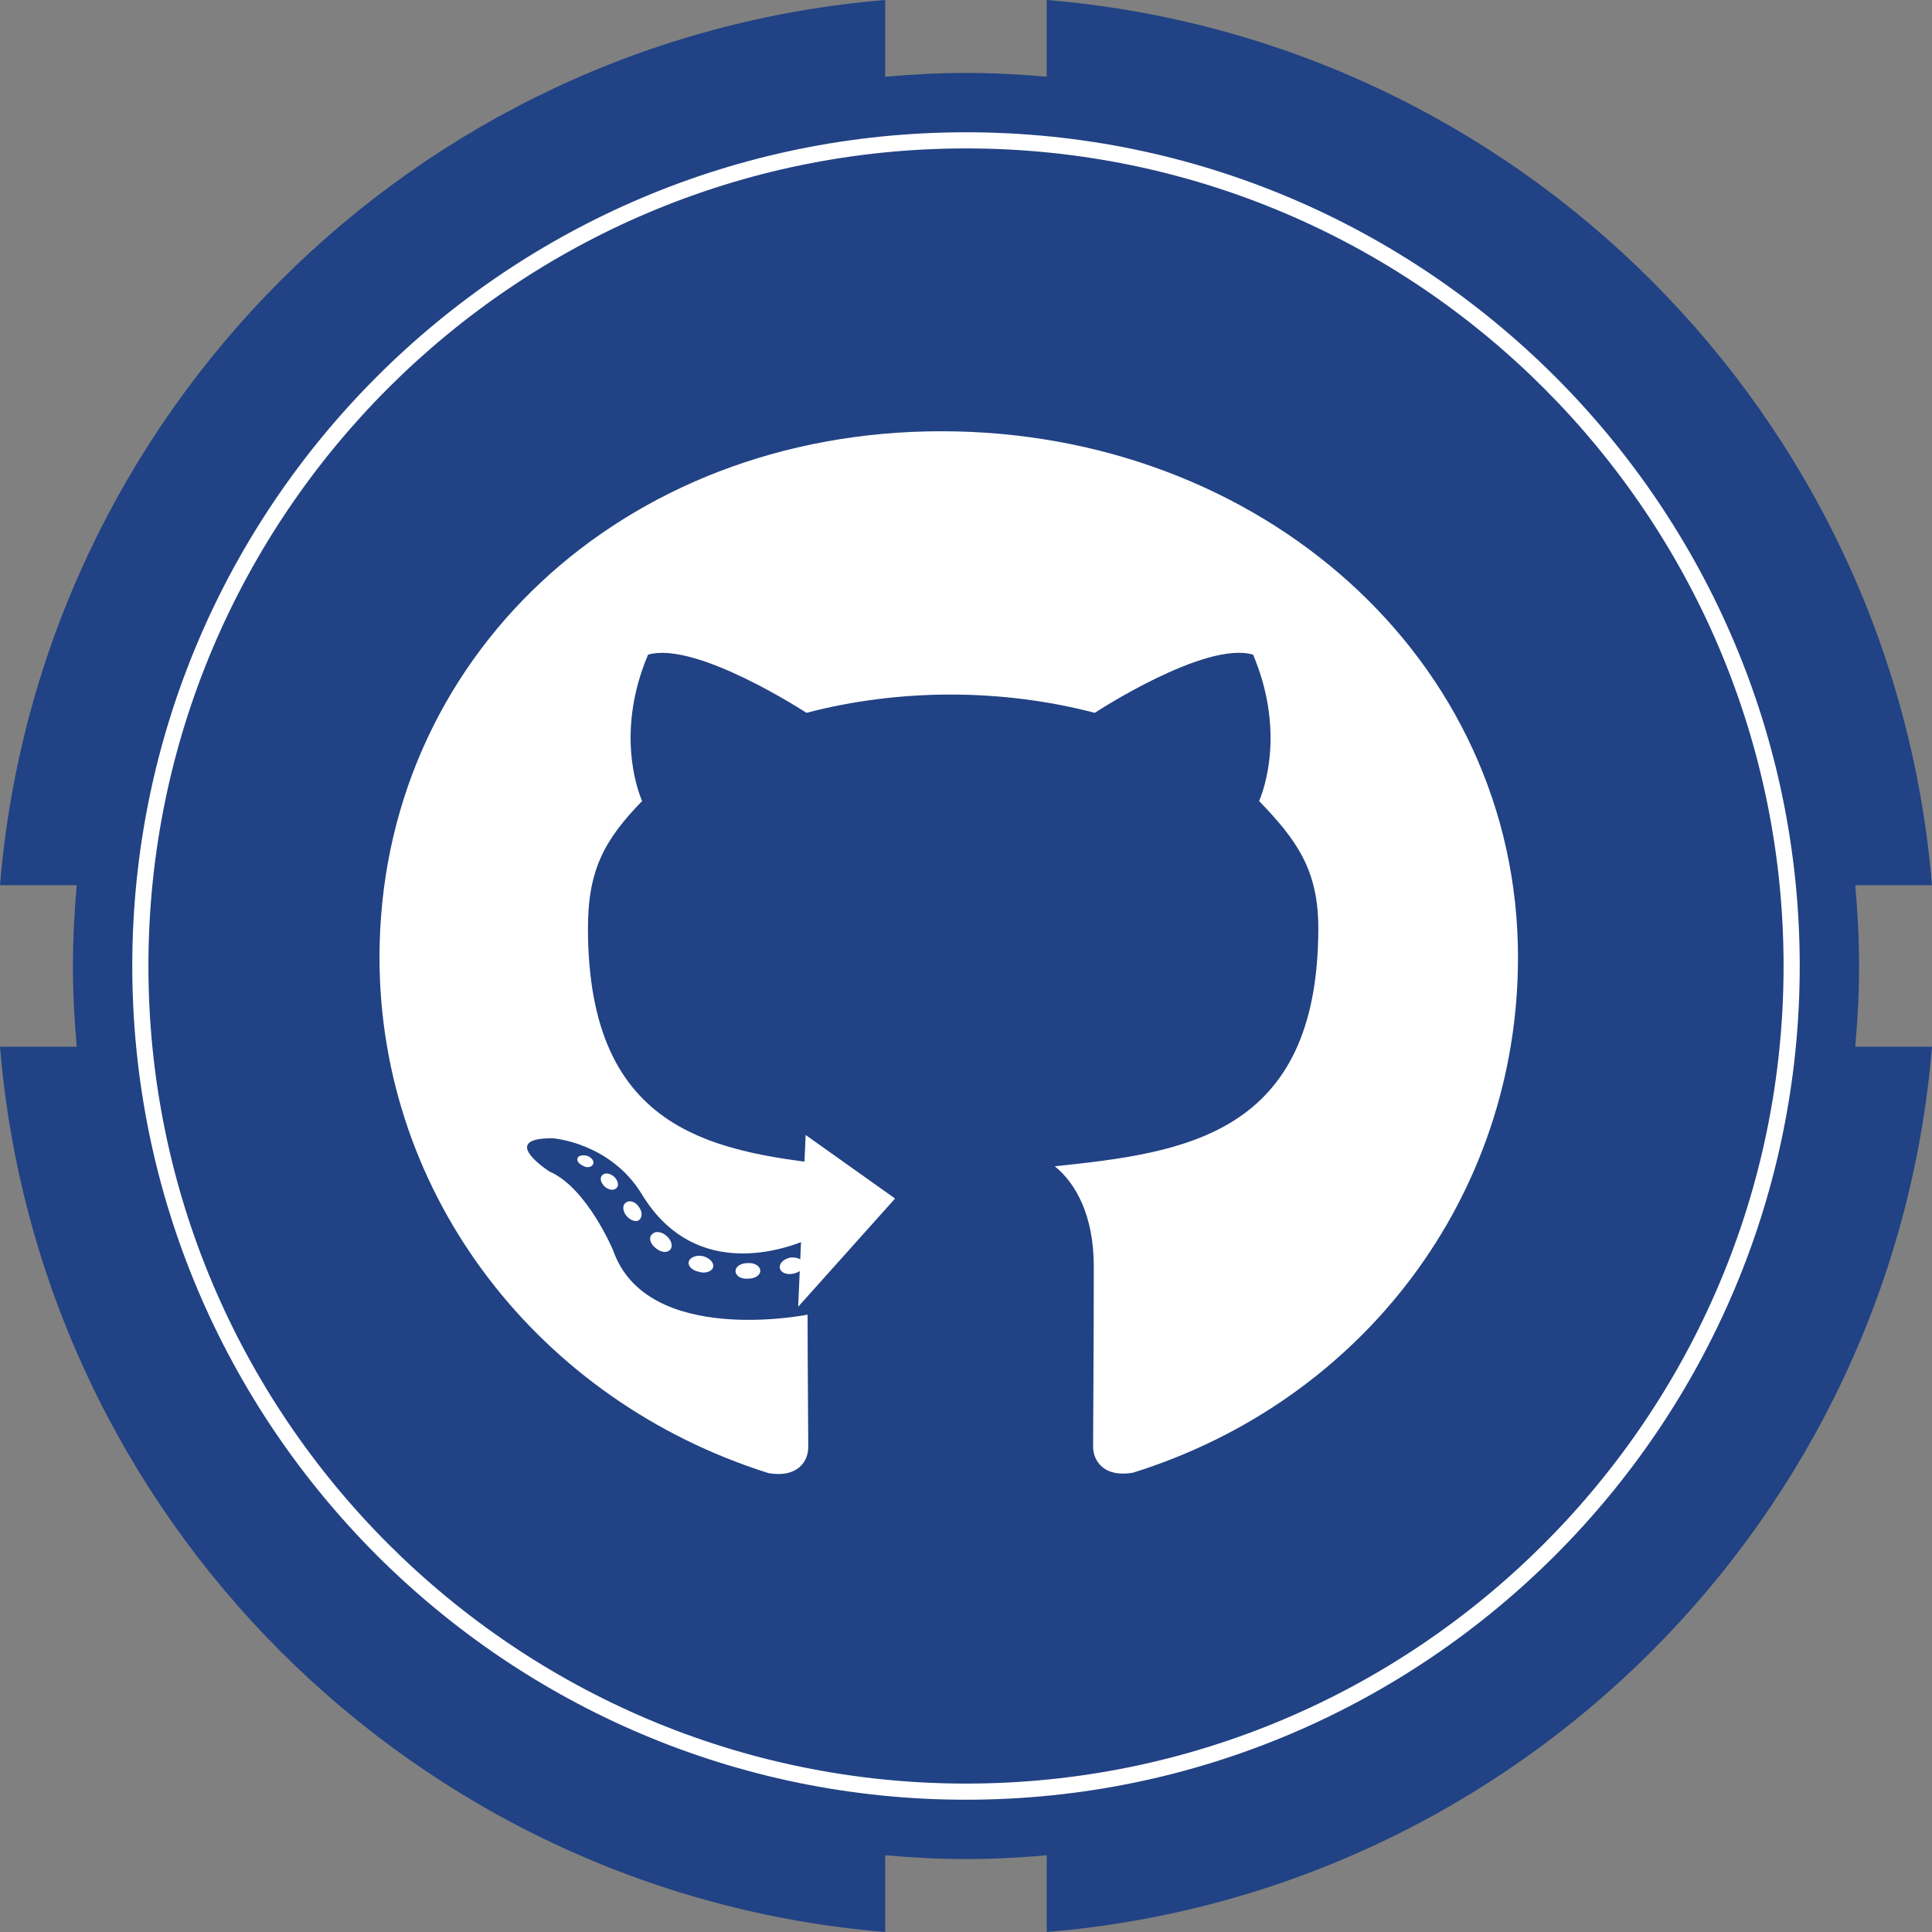<svg width="28" height="28" viewBox="0 0 28 28" fill="none" xmlns="http://www.w3.org/2000/svg">
<rect x="0" y="0" width="28" height="28" fill="#808080" stroke="none"/>
<path d="M26.943 14C26.943 13.605 26.922 13.215 26.888 12.829H28C27.436 6.003 21.997 0.564 15.17 0V1.112C14.784 1.078 14.395 1.057 14 1.057C13.605 1.057 13.215 1.078 12.829 1.112V0C6.003 0.564 0.564 6.003 0 12.829H1.112C1.078 13.216 1.057 13.605 1.057 14C1.057 14.395 1.078 14.785 1.112 15.17H0C0.564 21.997 6.003 27.436 12.829 28V26.888C13.216 26.922 13.605 26.943 14 26.943C14.395 26.943 14.785 26.922 15.17 26.888V28C21.997 27.436 27.436 21.997 28 15.17H26.888C26.922 14.785 26.943 14.395 26.943 14Z" fill="#214284"/>
<path d="M14 26.083C7.338 26.083 1.917 20.662 1.917 14C1.917 7.338 7.337 1.917 14 1.917C20.662 1.917 26.083 7.338 26.083 14C26.083 20.662 20.663 26.083 14 26.083ZM14 2.151C7.466 2.151 2.151 7.467 2.151 14C2.151 20.534 7.466 25.849 14 25.849C20.534 25.849 25.849 20.534 25.849 14C25.849 7.467 20.534 2.151 14 2.151Z" fill="white"/>
<path d="M11.676 16.449L11.568 18.938L12.972 17.37L11.676 16.449Z" fill="white"/>
<g clip-path="url(#clip0_1_22236)">
<path d="M11.019 18.419C11.019 18.481 10.942 18.531 10.846 18.531C10.736 18.541 10.66 18.491 10.66 18.419C10.66 18.356 10.736 18.306 10.833 18.306C10.932 18.297 11.019 18.347 11.019 18.419ZM9.984 18.278C9.961 18.341 10.027 18.413 10.127 18.431C10.214 18.462 10.314 18.431 10.334 18.369C10.354 18.306 10.29 18.234 10.191 18.206C10.104 18.184 10.008 18.216 9.984 18.278ZM11.455 18.225C11.358 18.247 11.292 18.306 11.302 18.378C11.312 18.441 11.398 18.481 11.498 18.459C11.594 18.438 11.661 18.378 11.651 18.316C11.641 18.256 11.551 18.216 11.455 18.225ZM13.643 6.25C9.03 6.25 5.5 9.541 5.5 13.875C5.5 17.341 7.822 20.306 11.139 21.35C11.564 21.422 11.714 21.175 11.714 20.972C11.714 20.778 11.704 19.709 11.704 19.053C11.704 19.053 9.376 19.522 8.886 18.122C8.886 18.122 8.507 17.212 7.962 16.978C7.962 16.978 7.2 16.488 8.015 16.497C8.015 16.497 8.843 16.559 9.299 17.303C10.027 18.509 11.248 18.163 11.724 17.956C11.801 17.456 12.017 17.109 12.256 16.903C10.397 16.709 8.521 16.456 8.521 13.45C8.521 12.591 8.773 12.159 9.306 11.609C9.219 11.406 8.936 10.569 9.392 9.488C10.087 9.284 11.688 10.331 11.688 10.331C12.353 10.156 13.068 10.066 13.777 10.066C14.485 10.066 15.2 10.156 15.866 10.331C15.866 10.331 17.466 9.281 18.161 9.488C18.617 10.572 18.334 11.406 18.248 11.609C18.78 12.162 19.106 12.594 19.106 13.45C19.106 16.466 17.146 16.706 15.287 16.903C15.593 17.15 15.852 17.619 15.852 18.353C15.852 19.406 15.842 20.709 15.842 20.966C15.842 21.169 15.995 21.416 16.418 21.344C19.745 20.306 22 17.341 22 13.875C22 9.541 18.258 6.25 13.643 6.25ZM8.733 17.028C8.69 17.059 8.7 17.131 8.757 17.191C8.81 17.241 8.886 17.262 8.93 17.222C8.973 17.191 8.963 17.119 8.906 17.059C8.853 17.009 8.777 16.988 8.733 17.028ZM8.374 16.775C8.351 16.816 8.384 16.866 8.451 16.897C8.504 16.928 8.57 16.919 8.594 16.875C8.617 16.834 8.584 16.784 8.517 16.753C8.451 16.734 8.397 16.744 8.374 16.775ZM9.452 17.887C9.399 17.928 9.419 18.022 9.495 18.081C9.572 18.153 9.668 18.163 9.711 18.113C9.755 18.072 9.735 17.978 9.668 17.919C9.595 17.847 9.495 17.837 9.452 17.887ZM9.073 17.428C9.02 17.459 9.02 17.541 9.073 17.613C9.126 17.684 9.216 17.716 9.259 17.684C9.312 17.644 9.312 17.562 9.259 17.491C9.213 17.419 9.126 17.387 9.073 17.428Z" fill="white"/>
</g>
<defs>
<clipPath id="clip0_1_22236">
<rect width="16.5" height="16" fill="white" transform="translate(5.5 6)"/>
</clipPath>
</defs>
</svg>
